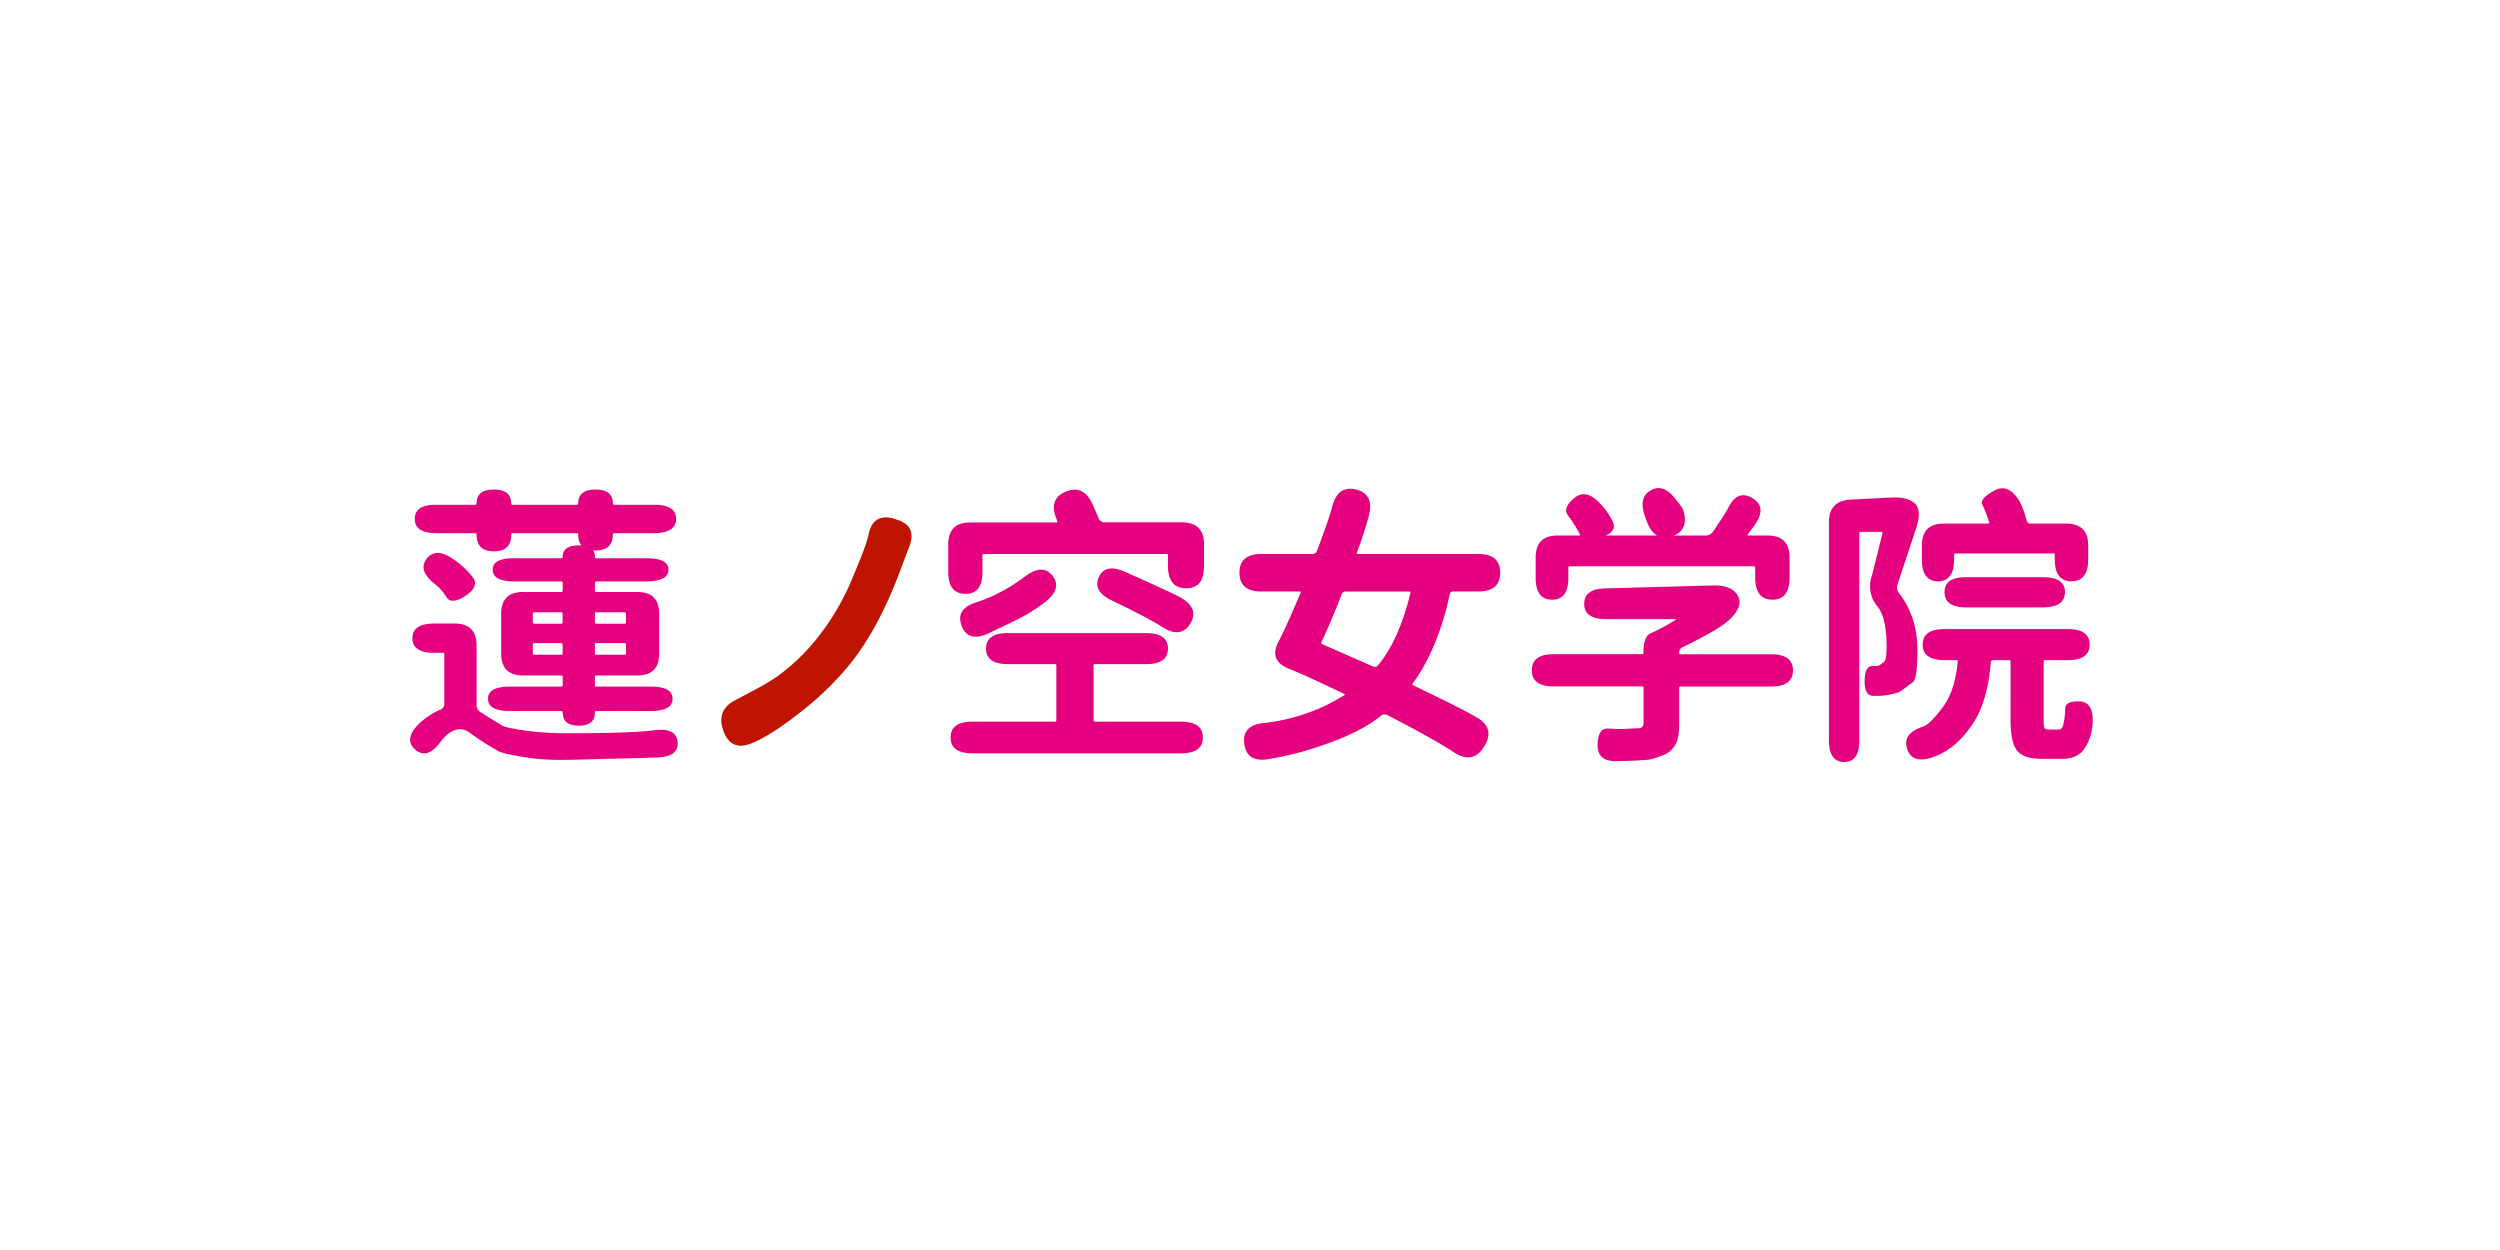 <svg id="Layer_2" data-name="Layer 2" xmlns="http://www.w3.org/2000/svg" viewBox="0 0 1024 512">
    <path
        d="M180.44,303.83q-5.4,7.44-10.32,3.24t1.56-10.68a30.77,30.77,0,0,1,8.76-5.76,2.47,2.47,0,0,0,1.56-2.4V268a.53.53,0,0,0-.6-.6h-3.48q-9,0-9-6t9-6h8.28q9,0,9,9v24.24a3.49,3.49,0,0,0,1.68,3.12l1.2.72q3.72,2.4,7.56,4.68,1.56,1,10,2.16a128.88,128.88,0,0,0,17.88,1q25.44,0,34.44-1.2t9.6,4.8q.48,6.12-8.64,6.36l-31.2.84q-4.56.12-9.12.12A88.17,88.17,0,0,1,214,310c-5.44-.89-8.76-1.68-10-2.4Q200,305.27,198,304t-5.88-4.08a5.91,5.91,0,0,0-3.48-1.2Q184.28,298.67,180.44,303.83Zm63.48-78.36q-7.08,0-7.08-6.48a.53.53,0,0,0-.6-.6H210a.53.53,0,0,0-.6.6q0,6.84-7.08,6.84T195.2,219a.53.53,0,0,0-.6-.6H178.88q-9,0-9-5.88t9-5.76H194.6a.53.53,0,0,0,.6-.6q0-5.64,7.08-5.64t7.08,5.64a.53.53,0,0,0,.6.6h26.28a.53.53,0,0,0,.6-.6q0-5.64,7.08-5.64t7.08,5.64a.53.53,0,0,0,.6.6h16.32q9,0,9,5.76t-9,5.88H251.6a.53.53,0,0,0-.6.6Q251,225.47,243.92,225.47Zm-53.28,18.6q-5.76,3.72-7.74.54a21.18,21.18,0,0,0-4.86-5.46q-7-5.52-3.24-10.32t10.92.24a34.36,34.36,0,0,1,8.1,7.62Q196.28,240.23,190.64,244.07Zm46.44,53.16q-6.6,0-6.6-5.4a.53.53,0,0,0-.6-.6h-21q-9,0-9-5t9-5h21a.53.53,0,0,0,.6-.6v-3.36a.53.53,0,0,0-.6-.6h-15.6q-9,0-9-9v-16.2q0-9,9-9h15.6a.53.53,0,0,0,.6-.6v-3.12a.53.53,0,0,0-.6-.6H210.8q-9,0-9-4.8t9-4.68h19.08a.53.53,0,0,0,.6-.6q0-4.68,6.6-4.68t6.6,4.68a.53.53,0,0,0,.6.6H264.8q9,0,9,4.68t-9,4.8H244.28a.53.53,0,0,0-.6.6v3.12a.53.53,0,0,0,.6.6H261q9,0,9,9v16.2q0,9-9,9H244.28a.53.53,0,0,0-.6.6v3.36a.53.53,0,0,0,.6.6h22.2q9,0,9,5t-9,5h-22.2a.53.53,0,0,0-.6.6Q243.68,297.23,237.08,297.23Zm-18.84-42.36a.53.53,0,0,0,.6.6h11a.53.53,0,0,0,.6-.6v-3.48a.53.53,0,0,0-.6-.6h-11a.53.53,0,0,0-.6.6Zm0,12.72a.53.53,0,0,0,.6.6h11a.53.53,0,0,0,.6-.6V264a.53.53,0,0,0-.6-.6h-11a.53.53,0,0,0-.6.6Zm25.44-12.72a.53.53,0,0,0,.6.6H255.8a.53.53,0,0,0,.6-.6v-3.48a.53.53,0,0,0-.6-.6H244.28a.53.53,0,0,0-.6.6Zm0,12.72a.53.53,0,0,0,.6.6H255.8a.53.53,0,0,0,.6-.6V264a.53.53,0,0,0-.6-.6H244.28a.53.53,0,0,0-.6.6Z"
        style="fill:#e4007f" />
    <path
        d="M307.88,304.43q-8.4,3.48-11.52-4.92T300.8,287l10.56-5.64a82.8,82.8,0,0,0,7.2-4.44,84.07,84.07,0,0,0,16.26-15.66,100.63,100.63,0,0,0,14.46-24.78q5.64-13.32,6.48-17.4,1.68-9.12,10.56-6.6l.6.24q8.88,2.52,5.52,11.16-1.44,3.72-3,7.92-9.12,25-21,39.84A121.82,121.82,0,0,1,328.76,291Q316,301.19,307.88,304.43Z"
        style="fill:#be1400" />
    <path
        d="M395.48,243.23q-7.08,0-7.08-9V223q0-9,9-9h35.28q.6,0,.36-.6l-.24-.72q-3.48-8.28,3.72-11.28t10.92,5l2.64,6a2.47,2.47,0,0,0,2.4,1.56h31.68q9,0,9,9v9q0,9-7.32,9t-7.44-9v-4.44a.53.53,0,0,0-.6-.6H403a.53.53,0,0,0-.6.6v6.72Q402.44,243.23,395.48,243.23Zm8.4,22.44q0-6.36,9-6.36H469.4q9,0,9,6.36t-9,6.36H448.52a.53.53,0,0,0-.6.6V295a.53.53,0,0,0,.6.6h35.16q9,0,9,6.48t-9,6.48H398.36q-9,0-9-6.48t9-6.48h33.72a.53.53,0,0,0,.6-.6V272.63a.53.53,0,0,0-.6-.6h-19.2Q403.88,272,403.88,265.67Zm10-10.56-9,4.32q-8.4,3.84-11-3.12t6.12-9.6A69.05,69.05,0,0,0,420,236q7.2-5.28,11.16-.12t-3,10.68A74.29,74.29,0,0,1,413.84,255.11Zm73.68.36q-4,6.24-11.52,1.32Q470.12,253,455.48,246q-8-3.84-5.4-9.6t10.8-2.16q20.64,9.24,22.56,10.44Q491.36,249.23,487.52,255.47Z"
        style="fill:#e4007f" />
    <path
        d="M608,305.63q-4.56,7.56-12.24,2.64-9.48-6.12-27.48-15.36a2.38,2.38,0,0,0-2.76.36q-7.92,6.36-21.48,11.16a132.76,132.76,0,0,1-24.36,6.48q-8.88,1.56-10-6.12t7.92-8.64a77.48,77.48,0,0,0,33-11.4q.48-.36-.12-.6-16.32-7.8-22.44-10.2-8.76-3.48-4.08-11.64,1.92-3.48,8.76-19.44.24-.6-.36-.6H516.68q-9,0-9-7.68t9-7.68h20.88a1.88,1.88,0,0,0,1.92-1.44q4.8-12.6,6.24-18.12,2.28-8.64,9.72-6.84t5.28,10.56a157.66,157.66,0,0,1-4.92,15.24q-.24.6.36.6h49.32q9,0,9,7.68t-9,7.68H595.16a1.23,1.23,0,0,0-1.32,1.08Q588.92,266,578.6,280q-.36.48.24.72,19.32,9.24,25.8,13Q612.56,298.19,608,305.63ZM562.4,273a1.67,1.67,0,0,0,2-.48q8.52-10.08,13.32-29.64.12-.6-.48-.6H551.36a1.88,1.88,0,0,0-1.92,1.44q-3.36,8.76-8.16,19.32a.57.57,0,0,0,.36.84Z"
        style="fill:#e4007f" />
    <path
        d="M662.36,311.75q-8.16.24-8-6.72t4.5-6.6q4.5.24,6.54.12,4.68-.24,5.58-.24a2.58,2.58,0,0,0,1.56-.48,1.94,1.94,0,0,0,.66-1.68v-14.4a.53.53,0,0,0-.6-.6H636.44q-9,0-9-6.6t9-6.6h36.12a.53.53,0,0,0,.6-.6q0-6.84,3.06-8a78.31,78.31,0,0,0,10-5.4q.48-.36-.12-.36h-28.2q-9,0-9-6.24T657.8,241l44-1.2q7.56-.12,10,4.2t-3.6,10q-4.56,4.08-18.84,11a2.47,2.47,0,0,0-1.56,2.4.53.53,0,0,0,.6.6h37q9,0,9,6.6t-9,6.6h-37a.53.53,0,0,0-.6.6v14.76q0,5.64-1.62,8.58a10.13,10.13,0,0,1-5.64,4.44,25.87,25.87,0,0,1-5.46,1.62q-4.68.36-9.36.48Zm-26.64-66.12q-6.72,0-6.72-9v-8.28q0-9,9-9h8.76q.6,0,.36-.48a58.61,58.61,0,0,0-4.86-7.74q-2.34-3.06,2.58-7.14t10.8,2.52a27.76,27.76,0,0,1,5,7.26q1.5,3.42-2.46,5.34-.6.24,0,.24h40.32a3.78,3.78,0,0,0,3.24-1.68q5.28-7.92,5.76-8.88,3.84-8.52,10.2-4.8t.84,11.28l-2.64,3.6q-.36.48.24.48H724q9,0,9,9v8.28q0,9-7,9t-7.08-9v-4.08a.53.53,0,0,0-.6-.6H643a.53.53,0,0,0-.6.6v4.08Q642.44,245.63,635.72,245.63Zm49.32-26q-7.2,2.52-10.44-5.88l-.72-1.92q-3-8,2.28-11t10.44,4a25.7,25.7,0,0,1,2.76,3.84Q692.12,217.07,685,219.59Z"
        style="fill:#e4007f" />
    <path
        d="M755.36,312.11q-6.24,0-6.24-9V214q0-8.88,8.88-9.36l16.56-.84q6.72-.36,9.72,2.4t.6,10.08l-7.68,23.16a3.73,3.73,0,0,0,.72,3.6q7.44,9.72,7.44,23.16,0,11.76-1.8,13.2-3.6,2.64-4.74,3.54t-5.7,1.74a27.29,27.29,0,0,1-6.12.3q-3.36-.18-3.24-6.18t3.12-6h1.56a2.68,2.68,0,0,0,1.62-.48q.66-.48,1.68-1.26t1-6.42q0-11.64-3.72-16.2a12.89,12.89,0,0,1-2.28-12.72q.24-.72,4.32-17.28.12-.6-.48-.6h-8.4a.53.53,0,0,0-.6.6v84.72Q761.6,312.11,755.36,312.11Zm36.48-2q-8.64,3-10.68-3.36t6.48-9.12q2.88-.84,8.52-8.52,4.56-6.36,5.76-18.12a.53.53,0,0,0-.6-.6h-4.8q-9,0-9-6.36t9-6.36h50.4q9,0,9,6.36t-9,6.36h-9.24a.53.53,0,0,0-.6.6v24a8.4,8.4,0,0,0,.36,3.18q.36.66,1.56.66h4.32q1.44,0,1.92-2.52a32.69,32.69,0,0,0,.66-6.06q.06-3.18,5.94-2.94t5.28,9.36a20.44,20.44,0,0,1-3.18,9.72c-1.88,2.95-4.94,4.44-9.18,4.44h-8.28q-7.68,0-10.32-3.42t-2.64-12.54V271a.53.53,0,0,0-.6-.6h-6.48a.87.87,0,0,0-1,.84q-1.32,15.84-7.08,24.72Q801.32,306.83,791.84,310.07Zm56.64-72q-6.84,0-6.84-9v-1.8a.53.53,0,0,0-.6-.6H801a.53.53,0,0,0-.6.6v1.8q0,9-6.6,9t-6.6-9v-5.64q0-9,9-9H814.4q.6,0,.36-.6a56.73,56.73,0,0,0-2.82-7.26q-1.14-2.22,4.74-5.58t10.56,4.32a41.62,41.62,0,0,1,2.88,7.92,1.58,1.58,0,0,0,1.68,1.2h14.52q9,0,9,9v5.64Q855.32,238.07,848.48,238.07Zm-43,10.68q-9,0-9-6.24t9-6.12h31.32q9,0,9,6.12t-9,6.24Z"
        style="fill:#e4007f" />
</svg>